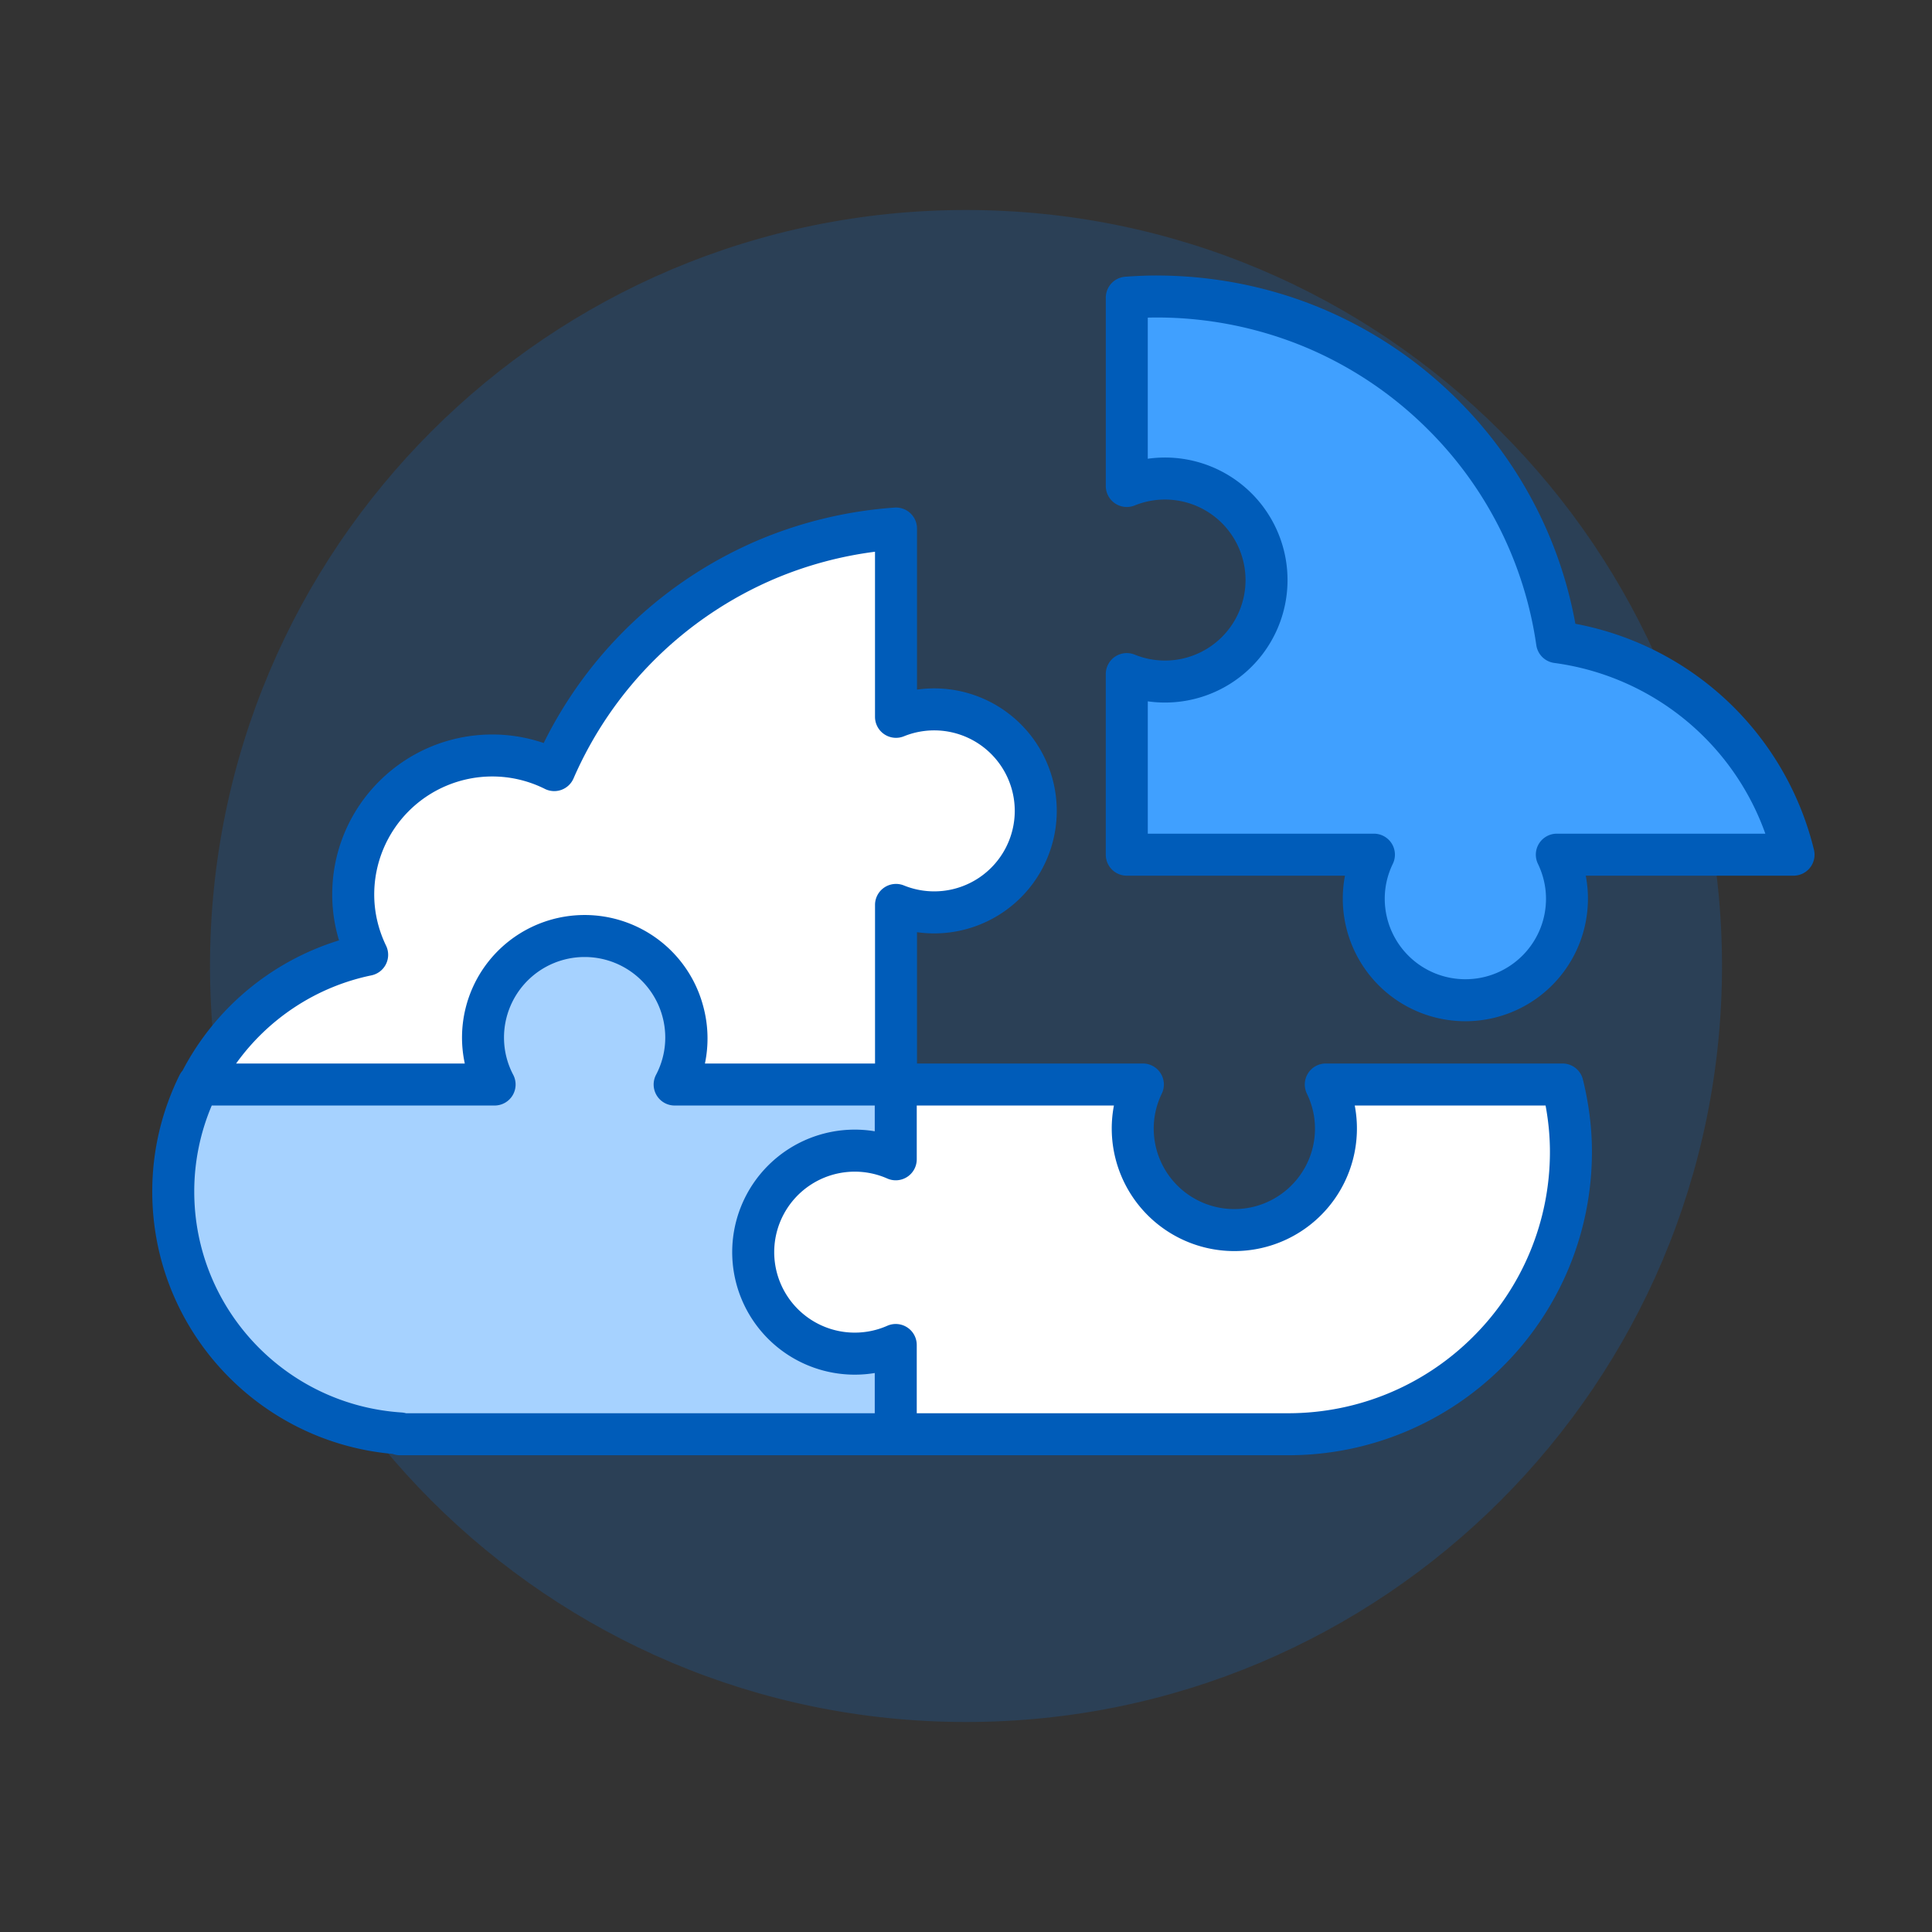 <svg xmlns="http://www.w3.org/2000/svg" width="92" height="92" class="wd-applet wd-applet-integrations" focusable="false" role="presentation" viewBox="0 0 92 92"><rect x="0" y="0" width="92" height="92" fill="#333333" stroke="none"/><g fill="none" fill-rule="evenodd" class="wd-icon-container"><g fill="#0B77E3" fill-opacity=".2" class="animate-flood"><path d="M10 46c0-19.882 16.113-36 36-36 19.882 0 36 16.113 36 36 0 19.882-16.113 36-36 36-19.882 0-36-16.113-36-36z" class="color-400-alpha-20"/></g><g class="animate-left"><path fill="#FFF" d="M42.667 25.167v8.968a4.836 4.836 0 0 1 6.655 4.479 4.836 4.836 0 0 1-6.655 4.477v8.551l11.756.001a4.829 4.829 0 0 0-.476 1.817l-.008.28a4.837 4.837 0 0 0 4.839 4.835 4.837 4.837 0 0 0 4.84-4.834c0-.753-.178-1.463-.485-2.098h11.273c.252 1.03.401 2.1.4 3.203.001 3.708-1.51 7.082-3.945 9.51a13.436 13.436 0 0 1-9.519 3.94H42.655v-4.249a4.836 4.836 0 0 1-6.788-4.421 4.836 4.836 0 0 1 6.788-4.421v-3.516l-10.517.001a4.808 4.808 0 0 0 .546-1.97l.007-.268a4.837 4.837 0 0 0-4.839-4.833 4.836 4.836 0 0 0-4.84 4.833c0 .808.201 1.569.553 2.238H9.455a11.58 11.58 0 0 1 8.029-6.223 6.585 6.585 0 0 1-.664-2.873 6.622 6.622 0 0 1 6.626-6.619 6.59 6.59 0 0 1 2.946.697 19.237 19.237 0 0 1 10.153-10.05c1.9-.801 3.973-1.3 6.122-1.455z" class="color-100"/><path fill="#A6D2FF" d="M40.706 64.46a4.836 4.836 0 0 1-4.839-4.833 4.836 4.836 0 0 1 6.788-4.421v-3.562H32.126c.352-.67.553-1.43.553-2.238a4.837 4.837 0 0 0-4.839-4.834A4.837 4.837 0 0 0 23 49.406c0 .808.201 1.569.553 2.238H9.443a11.486 11.486 0 0 0-1.193 5.095c0 6.126 4.775 11.125 10.81 11.52l-.007.04h23.603v-4.25a4.824 4.824 0 0 1-1.95.41z" class="color-200"/><path fill="#005CB9" fill-rule="nonzero" d="M43.668 50.643h10.755a1 1 0 0 1 .9 1.435 3.812 3.812 0 0 0-.384 1.663 3.837 3.837 0 0 0 3.839 3.834c2.12 0 3.84-1.717 3.84-3.834 0-.58-.133-1.142-.385-1.662a1 1 0 0 1 .9-1.436h11.273a1 1 0 0 1 .971.763c.283 1.155.43 2.299.43 3.44 0 3.879-1.548 7.534-4.238 10.216a14.433 14.433 0 0 1-10.227 4.235h-18.63a1.016 1.016 0 0 1-.056.001H19.053a.999.999 0 0 1-.354-.064C12.251 68.662 7.25 63.264 7.25 56.74c0-1.94.448-3.819 1.295-5.537a1 1 0 0 1 .147-.22 12.592 12.592 0 0 1 7.452-6.203 7.526 7.526 0 0 1-.324-2.185c0-4.208 3.415-7.619 7.626-7.619.84 0 1.662.14 2.444.406a20.248 20.248 0 0 1 10.267-9.68 20.335 20.335 0 0 1 6.438-1.531 1 1 0 0 1 1.072.997v7.67a5.836 5.836 0 0 1 6.655 5.776 5.836 5.836 0 0 1-6.655 5.776v6.254zm-2.013 16.655v-1.916a5.836 5.836 0 0 1-6.776-6.133 5.837 5.837 0 0 1 6.776-5.379v-1.226h-9.529a1 1 0 0 1-.885-1.465 3.794 3.794 0 0 0 .438-1.773 3.837 3.837 0 0 0-3.839-3.834A3.837 3.837 0 0 0 24 49.406c0 .626.152 1.229.438 1.773a1 1 0 0 1-.885 1.465h-13.47a10.462 10.462 0 0 0-.833 4.095c0 5.567 4.333 10.16 9.875 10.522.074.005.145.018.213.037h22.317zm-8.087-16.654h8.1v-7.553a1 1 0 0 1 1.374-.927 3.836 3.836 0 0 0 5.28-3.55 3.836 3.836 0 0 0-5.28-3.552 1 1 0 0 1-1.375-.927v-7.862a18.199 18.199 0 0 0-4.733 1.27 18.249 18.249 0 0 0-9.625 9.529 1 1 0 0 1-1.362.495 5.588 5.588 0 0 0-2.501-.592 5.622 5.622 0 0 0-5.626 5.619c0 .848.195 1.674.564 2.438a1 1 0 0 1-.698 1.414c-2.618.54-4.911 2.06-6.443 4.198h10.89a5.837 5.837 0 0 1 5.706-7.072 5.84 5.84 0 0 1 5.656 4.376 5.837 5.837 0 0 1 .073 2.696zm40.03 2h-9.086a5.837 5.837 0 0 1-5.734 6.931 5.837 5.837 0 0 1-5.734-6.932h-9.389v2.562a1 1 0 0 1-1.403.915 3.836 3.836 0 0 0-5.385 3.506 3.836 3.836 0 0 0 5.385 3.506 1 1 0 0 1 1.403.915v3.25h17.687c3.346 0 6.498-1.332 8.813-3.65a12.404 12.404 0 0 0 3.651-8.802c0-.727-.07-1.46-.207-2.202z" class="color-500"/></g><g class="animate-right"><path fill="#40A0FF" d="M81.863 34.392a13.44 13.44 0 0 0-7.716-3.815 19.095 19.095 0 0 0-1.313-4.722 19.221 19.221 0 0 0-4.123-6.107 19.248 19.248 0 0 0-6.115-4.118 19.397 19.397 0 0 0-7.53-1.51c-.473 0-.943.022-1.41.055v8.968a4.836 4.836 0 0 1 6.655 4.479 4.835 4.835 0 0 1-6.654 4.477v8.6h11.768a4.802 4.802 0 0 0-.485 2.097 4.837 4.837 0 0 0 4.84 4.834 4.837 4.837 0 0 0 4.839-4.834c0-.752-.178-1.462-.484-2.097h11.272a13.433 13.433 0 0 0-3.544-6.307z" class="color-300"/><path fill="#005CB9" d="M55.066 13.12c2.749 0 5.451.547 7.92 1.589a20.247 20.247 0 0 1 6.431 4.332 20.221 20.221 0 0 1 4.338 6.425 20.06 20.06 0 0 1 1.263 4.238 14.437 14.437 0 0 1 7.55 3.98 14.433 14.433 0 0 1 3.81 6.776 1 1 0 0 1-.97 1.239h-9.895a5.837 5.837 0 0 1-5.734 6.931 5.837 5.837 0 0 1-5.733-6.931h-10.39a1 1 0 0 1-1-1v-8.6a1 1 0 0 1 1.377-.926 3.835 3.835 0 0 0 5.278-3.551 3.836 3.836 0 0 0-5.28-3.552 1 1 0 0 1-1.374-.927v-8.968a1 1 0 0 1 .928-.997 20.547 20.547 0 0 1 1.48-.059zm0 2c-.134 0-.27.001-.41.005v6.72a5.836 5.836 0 0 1 6.655 5.776 5.835 5.835 0 0 1-6.654 5.776v6.302h10.768a1 1 0 0 1 .9 1.435 3.801 3.801 0 0 0-.385 1.662 3.837 3.837 0 0 0 3.84 3.834c2.12 0 3.839-1.716 3.839-3.834 0-.577-.133-1.14-.385-1.663a1 1 0 0 1 .9-1.434h9.93a12.386 12.386 0 0 0-2.908-4.6 12.44 12.44 0 0 0-7.142-3.53 1 1 0 0 1-.857-.85 18.095 18.095 0 0 0-5.153-10.263 18.247 18.247 0 0 0-5.797-3.905 18.397 18.397 0 0 0-7.141-1.432z" class="color-500"/></g></g></svg>